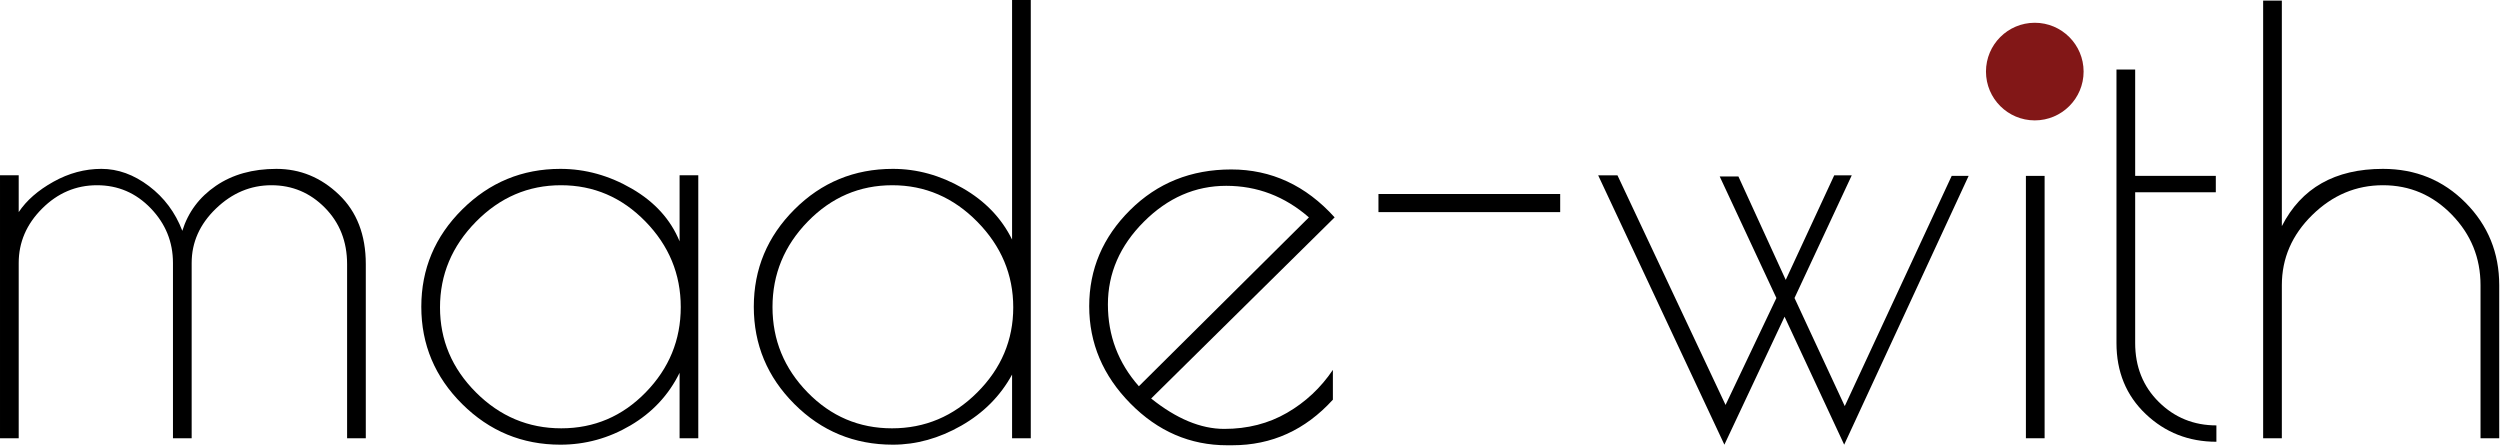 <svg xmlns="http://www.w3.org/2000/svg" viewBox="0 0 1067 191">
  <g fill="currentColor">
    <path
      d="M77.812,98.511c2.494,-7.98 7.274,-14.381 14.34,-19.203c7.066,-4.822 15.67,-7.233 25.812,-7.233c10.142,0 19.038,3.658 26.686,10.974c7.648,7.315 11.472,17.208 11.472,29.678l-0,74.32l-7.981,-0l0,-74.32c0,-9.643 -3.159,-17.666 -9.477,-24.067c-6.318,-6.401 -13.924,-9.601 -22.82,-9.601c-8.895,-0 -16.792,3.325 -23.692,9.975c-6.9,6.651 -10.35,14.382 -10.35,23.194l-0,74.819l-7.981,-0l0,-74.819c0,-8.978 -3.159,-16.751 -9.477,-23.318c-6.318,-6.568 -13.966,-9.851 -22.944,-9.851c-8.979,-0 -16.793,3.325 -23.443,9.975c-6.651,6.651 -9.976,14.382 -9.976,23.194l-0,74.819l-7.981,-0l-0,-112.228l7.981,-0l-0,15.712c3.325,-4.988 8.271,-9.311 14.839,-12.969c6.567,-3.658 13.384,-5.487 20.45,-5.487c7.066,0 13.842,2.453 20.326,7.358c6.484,4.904 11.223,11.264 14.216,19.078Z" />
    <path
      d="M298.028,74.819l0,112.228l-7.98,-0l-0,-27.932c-4.656,9.477 -11.639,16.959 -20.95,22.445c-9.311,5.487 -19.286,8.23 -29.927,8.23c-16.294,0 -30.26,-5.777 -41.899,-17.333c-11.638,-11.555 -17.457,-25.396 -17.457,-41.524c-0,-16.128 5.819,-29.969 17.457,-41.525c11.639,-11.555 25.605,-17.333 41.899,-17.333c10.641,0 20.824,2.827 30.551,8.48c9.726,5.653 16.501,13.135 20.326,22.446l-0,-28.182l7.98,-0Zm-110.233,56.363c0,13.966 5.113,26.062 15.338,36.287c10.225,10.226 22.363,15.338 36.412,15.338c14.049,0 26.062,-5.112 36.038,-15.338c9.975,-10.225 14.963,-22.362 14.963,-36.411c0,-14.05 -5.029,-26.229 -15.088,-36.537c-10.059,-10.308 -22.072,-15.462 -36.038,-15.462c-13.966,-0 -26.062,5.195 -36.287,15.587c-10.225,10.391 -15.338,22.57 -15.338,36.536Z" />
    <path
      d="M439.935,0l-0,187.047l-7.981,-0l-0,-27.184c-4.988,9.144 -12.221,16.418 -21.698,21.822c-9.477,5.404 -19.203,8.105 -29.179,8.105c-16.46,0 -30.468,-5.777 -42.023,-17.333c-11.555,-11.555 -17.333,-25.396 -17.333,-41.524c-0,-16.128 5.778,-29.969 17.333,-41.525c11.555,-11.555 25.563,-17.333 42.023,-17.333c10.308,0 20.243,2.744 29.803,8.231c9.56,5.486 16.585,12.802 21.074,21.946l-0,-102.252l7.981,0Zm-110.233,131.058c-0,14.049 4.987,26.186 14.963,36.411c9.976,10.226 21.989,15.338 36.038,15.338c14.049,0 26.187,-5.112 36.412,-15.338c10.225,-10.225 15.338,-22.321 15.338,-36.287c-0,-13.966 -5.113,-26.145 -15.338,-36.536c-10.225,-10.392 -22.321,-15.587 -36.287,-15.587c-13.966,-0 -25.979,5.154 -36.038,15.462c-10.059,10.308 -15.088,22.487 -15.088,36.537Z" />
    <path
      d="M525.976,190.04l-2.244,-0c-15.795,-0 -29.554,-5.944 -41.275,-17.832c-11.722,-11.888 -17.583,-25.729 -17.583,-41.524c0,-15.796 5.819,-29.471 17.458,-41.026c11.638,-11.555 26.02,-17.333 43.145,-17.333c17.126,-0 31.84,6.817 44.143,20.45l-78.31,77.313c10.807,8.646 21.199,12.969 31.175,12.969c9.975,-0 18.912,-2.286 26.81,-6.859c7.897,-4.572 14.423,-10.682 19.577,-18.33l0,12.719c-11.804,12.968 -26.103,19.453 -42.896,19.453Zm-2.619,-110.732c-13.217,-0 -24.939,5.113 -35.164,15.338c-10.226,10.225 -15.338,21.988 -15.338,35.289c-0,13.301 4.406,24.94 13.218,34.916l72.574,-72.076c-10.308,-8.978 -22.072,-13.467 -35.29,-13.467Z" />
    <rect x="588.325" y="82.799" width="77.562" height="7.731" />
    <path
      d="M682.098,74.819l8.23,-0l46.138,98.012l21.698,-45.639l-24.192,-51.874l7.981,-0l20.201,44.143l20.7,-44.642l7.482,-0l-24.441,52.373l21.448,46.138l45.64,-98.262l7.232,0l-53.121,114.722l-25.439,-54.617l-25.687,54.617l-53.87,-114.971Z" />
    <rect x="864.656" y="75.068" width="7.981" height="111.979" />
    <circle cx="868.448" cy="30.55" r="20.833" fill="#821717" />
    <path
      d="M945.959,181.56l0,6.983c-11.805,0 -21.864,-3.948 -30.177,-11.846c-8.313,-7.897 -12.47,-17.998 -12.47,-30.302l0,-116.717l7.981,0l-0,45.39l34.417,0l-0,6.983l-34.417,0l-0,64.344c-0,10.143 3.367,18.539 10.101,25.189c6.733,6.651 14.922,9.976 24.565,9.976Z" />
    <path
      d="M973.891,187.047l-7.98,-0l-0,-186.798l7.98,0l0,96.267c8.314,-16.294 22.695,-24.441 43.146,-24.441c13.966,0 25.729,4.822 35.289,14.465c9.561,9.644 14.341,21.365 14.341,35.165l-0,65.342l-7.981,-0l-0,-65.342c-0,-11.638 -4.073,-21.656 -12.22,-30.052c-8.147,-8.396 -17.957,-12.594 -29.429,-12.594c-11.472,-0 -21.531,4.239 -30.177,12.719c-8.646,8.479 -12.969,18.455 -12.969,29.927l0,65.342Z" />
  </g>
</svg>